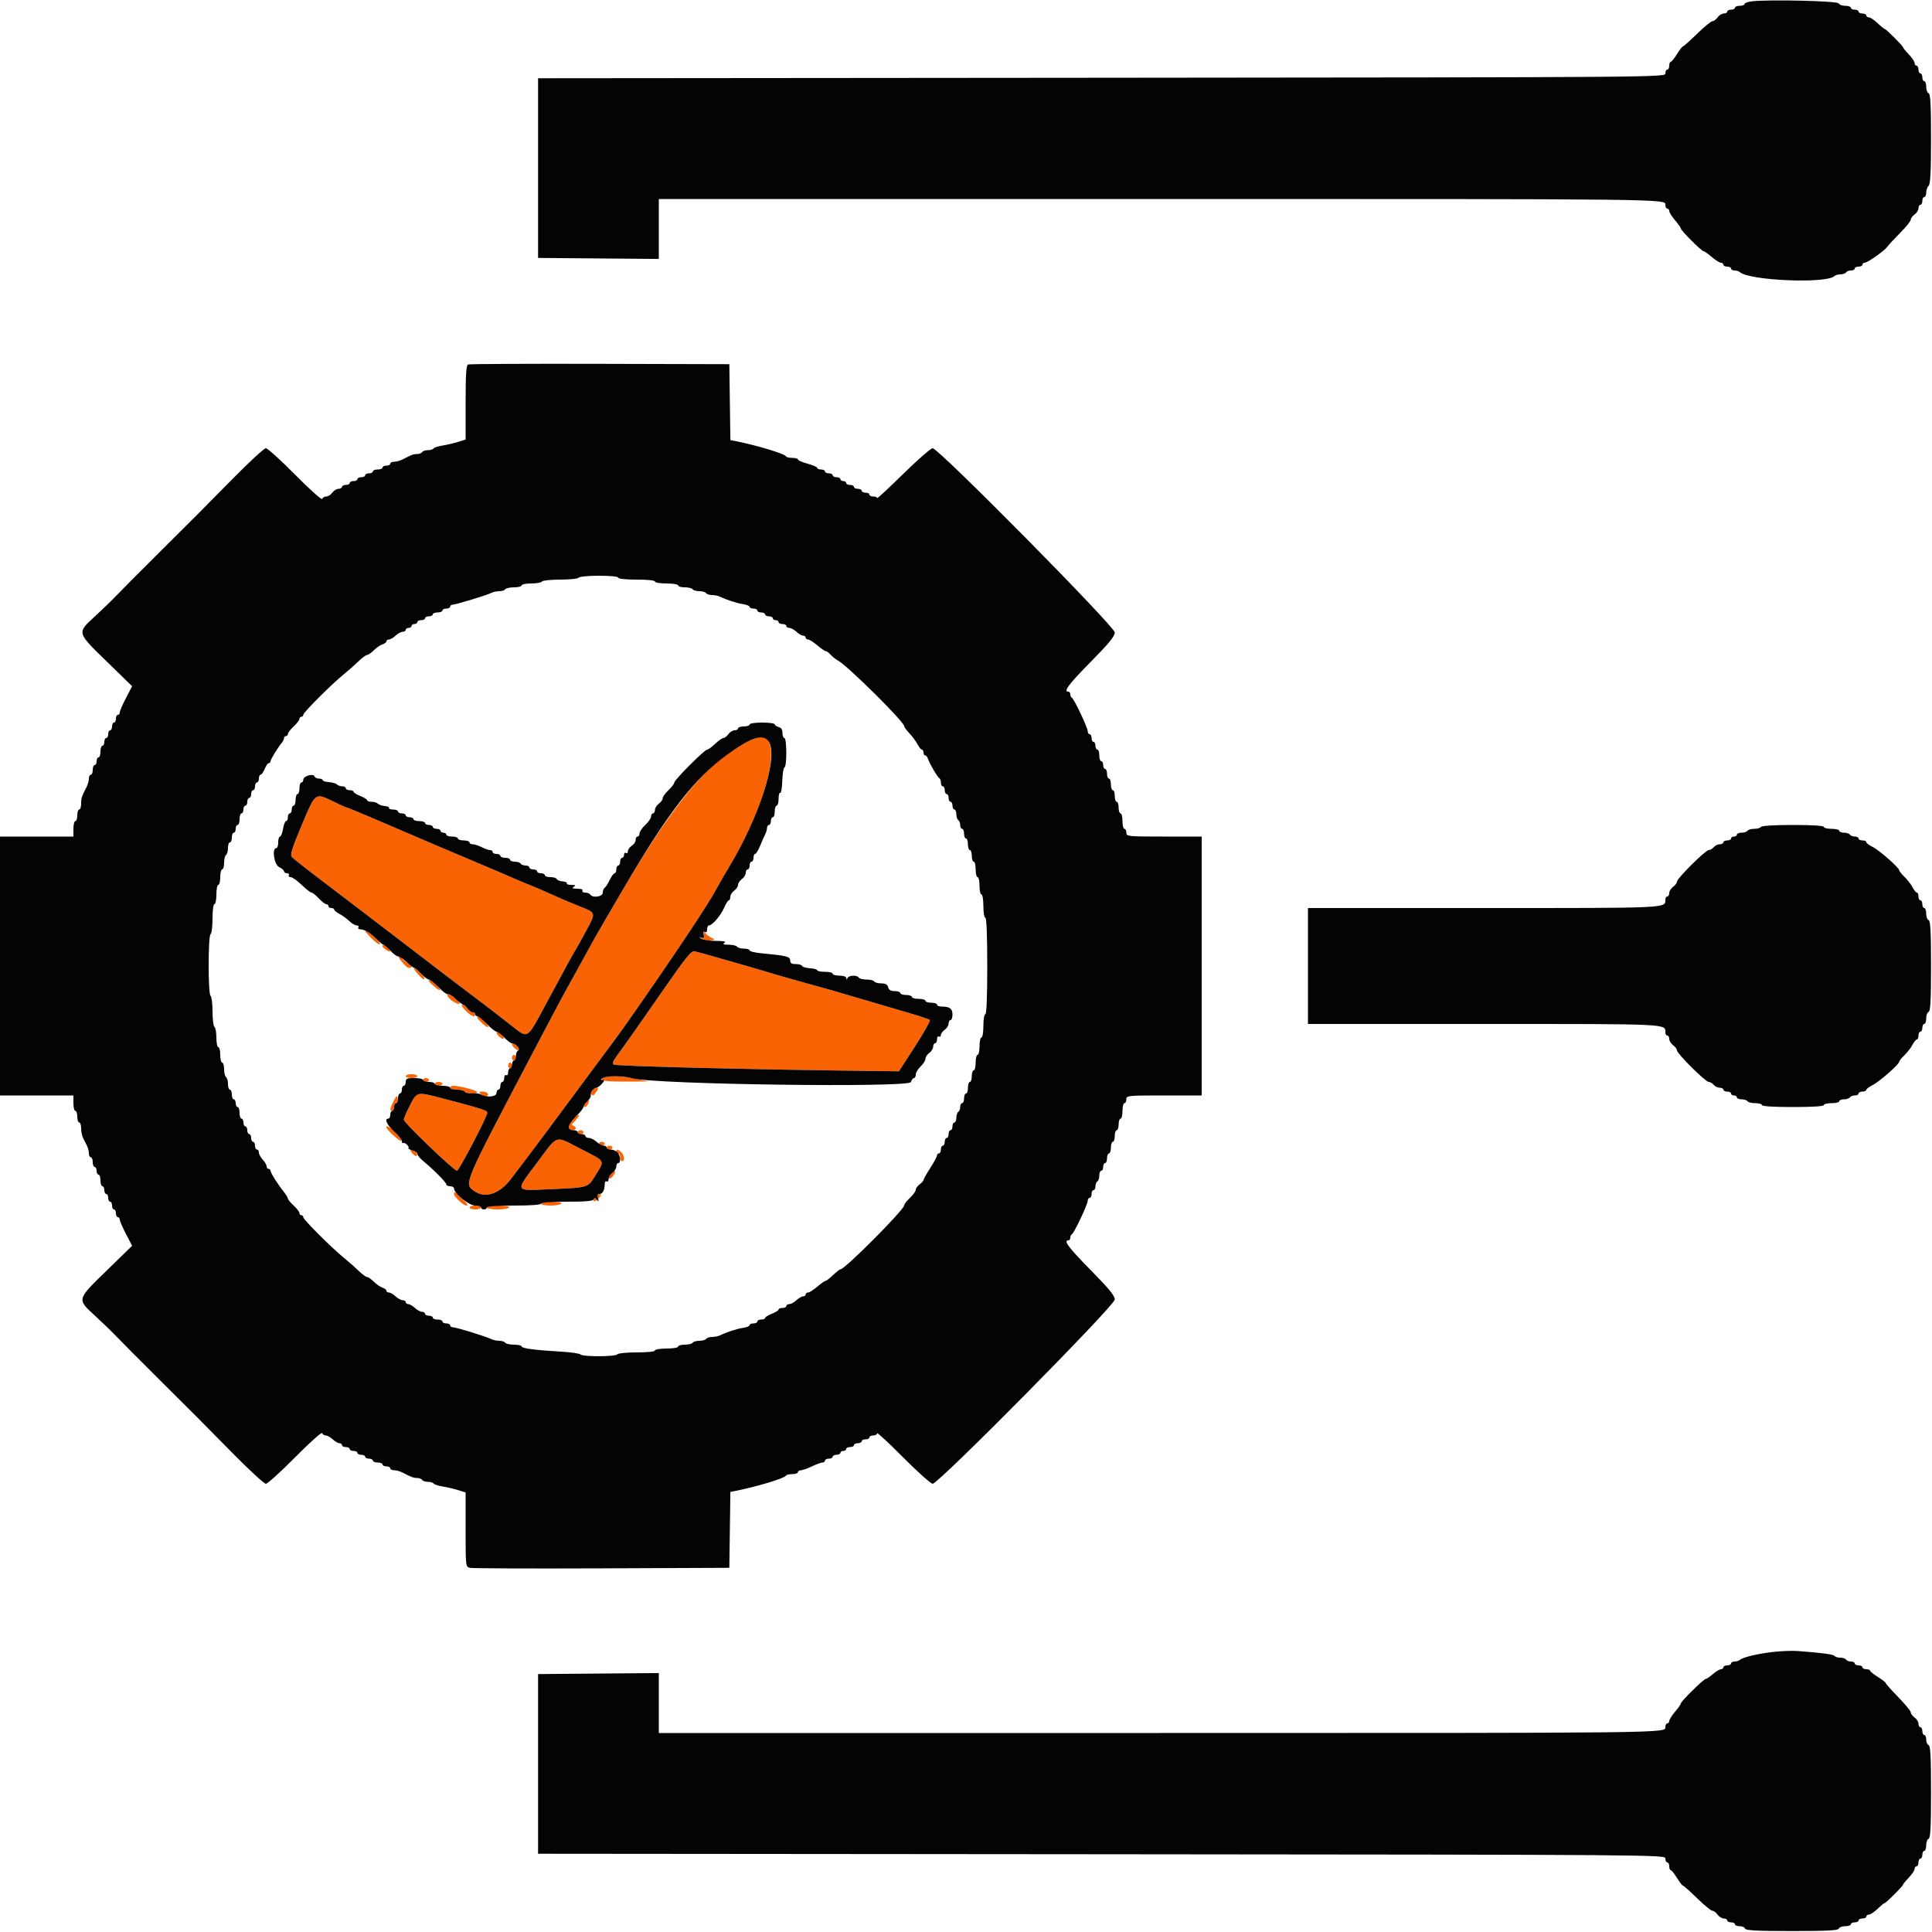<svg id="svg" version="1.1" xmlns="http://www.w3.org/2000/svg" xmlns:xlink="http://www.w3.org/1999/xlink" width="400" height="400" viewBox="0, 0, 400,400"><g id="svgg"><path id="path0" d="M156.800 152.714 C 148.798 155.161,140.444 164.588,129.076 184.000 C 127.981 185.870,126.189 188.930,125.094 190.800 C 124.000 192.670,122.522 195.280,121.811 196.600 C 121.101 197.920,120.042 199.855,119.459 200.900 C 116.457 206.284,115.796 207.516,110.358 217.860 C 95.921 245.320,96.052 245.014,98.083 246.525 C 100.333 248.199,103.339 247.282,105.704 244.200 C 109.529 239.215,114.792 232.163,127.198 215.400 C 128.012 214.300,129.245 212.590,129.939 211.600 C 139.358 198.153,146.471 187.504,148.238 184.205 C 148.826 183.108,150.071 180.948,151.004 179.405 C 159.268 165.745,162.475 150.978,156.800 152.714 M62.469 170.830 C 60.512 175.478,60.040 176.966,60.391 177.389 C 60.640 177.690,62.859 179.463,65.322 181.330 C 67.785 183.197,71.060 185.692,72.600 186.876 C 74.140 188.059,77.740 190.808,80.600 192.985 C 83.460 195.161,86.970 197.850,88.400 198.960 C 89.830 200.070,93.250 202.678,96.000 204.754 C 101.454 208.872,102.478 209.658,106.088 212.500 C 109.342 215.061,109.095 215.220,112.918 208.100 C 117.509 199.550,118.864 197.071,119.205 196.600 C 119.364 196.380,120.327 194.647,121.346 192.748 C 123.461 188.806,123.541 189.037,119.503 187.442 C 118.020 186.857,115.680 185.857,114.303 185.220 C 112.926 184.584,110.825 183.680,109.632 183.211 C 108.440 182.742,106.730 182.025,105.832 181.617 C 104.935 181.209,102.490 180.164,100.400 179.295 C 98.310 178.425,93.360 176.326,89.400 174.630 C 85.440 172.933,79.916 170.568,77.124 169.373 C 74.332 168.178,71.950 167.200,71.830 167.200 C 71.711 167.200,70.498 166.660,69.135 166.000 C 65.185 164.086,65.362 163.957,62.469 170.830 M76.686 194.039 C 77.614 194.986,78.488 195.646,78.629 195.505 C 78.934 195.199,77.352 193.619,75.978 192.859 C 75.313 192.491,75.540 192.869,76.686 194.039 M145.725 193.470 C 145.866 194.134,145.754 194.293,145.255 194.140 C 144.729 193.979,144.740 194.030,145.310 194.395 C 145.701 194.646,146.511 194.784,147.110 194.702 C 148.106 194.565,148.131 194.522,147.400 194.201 C 146.960 194.008,146.362 193.568,146.070 193.225 C 145.605 192.676,145.563 192.706,145.725 193.470 M79.200 195.904 C 79.200 196.071,79.560 196.432,80.000 196.707 C 80.930 197.288,81.054 196.997,80.229 196.171 C 79.598 195.541,79.200 195.437,79.200 195.904 M137.000 205.415 C 133.700 210.180,130.323 215.006,129.495 216.139 C 126.739 219.915,126.671 220.031,127.045 220.405 C 127.363 220.723,154.291 221.406,178.155 221.701 L 186.110 221.800 189.461 216.626 C 191.305 213.781,192.675 211.325,192.506 211.168 C 192.338 211.011,190.310 210.335,188.000 209.666 C 185.690 208.996,181.280 207.702,178.200 206.789 C 171.751 204.879,171.482 204.802,166.400 203.413 C 164.310 202.841,161.430 202.018,160.000 201.584 C 158.570 201.149,156.770 200.614,156.000 200.395 C 155.230 200.176,152.980 199.529,151.000 198.958 C 146.915 197.779,144.956 197.232,143.800 196.948 C 143.135 196.785,141.988 198.213,137.000 205.415 M82.851 198.698 C 83.847 199.965,84.337 200.400,84.771 200.400 C 85.536 200.400,85.225 199.749,84.200 199.200 C 83.650 198.906,83.200 198.515,83.200 198.332 C 83.200 198.150,82.998 198.000,82.751 198.000 C 82.457 198.000,82.492 198.241,82.851 198.698 M86.051 201.098 C 87.086 202.415,87.638 202.895,87.861 202.672 C 87.984 202.549,87.624 201.988,87.061 201.424 C 85.898 200.262,85.222 200.043,86.051 201.098 M88.800 203.053 C 88.800 203.410,90.931 205.202,91.125 205.008 C 91.302 204.831,89.364 202.800,89.018 202.800 C 88.898 202.800,88.800 202.914,88.800 203.053 M92.631 205.950 C 92.499 206.164,92.943 206.732,93.618 207.213 C 94.883 208.113,95.724 208.043,94.746 207.119 C 93.460 205.903,92.863 205.574,92.631 205.950 M95.600 208.218 C 95.600 208.338,96.042 208.878,96.582 209.418 C 97.600 210.437,98.400 210.693,98.400 210.000 C 98.400 209.780,98.170 209.600,97.888 209.600 C 97.607 209.600,97.117 209.240,96.800 208.800 C 96.259 208.049,95.600 207.730,95.600 208.218 M98.800 210.618 C 98.800 211.032,100.849 212.884,101.067 212.667 C 101.187 212.547,100.824 211.988,100.261 211.424 C 99.265 210.428,98.800 210.172,98.800 210.618 M102.800 213.829 C 102.800 214.253,104.036 215.297,104.267 215.067 C 104.392 214.941,104.217 214.560,103.876 214.219 C 103.241 213.584,102.800 213.424,102.800 213.829 M106.000 216.229 C 106.000 216.653,107.236 217.697,107.467 217.467 C 107.592 217.341,107.417 216.960,107.076 216.619 C 106.441 215.984,106.000 215.824,106.000 216.229 M106.000 219.000 C 106.000 219.330,106.180 219.600,106.400 219.600 C 106.620 219.600,106.800 219.330,106.800 219.000 C 106.800 218.670,106.620 218.400,106.400 218.400 C 106.180 218.400,106.000 218.670,106.000 219.000 M105.200 220.600 C 105.200 220.930,105.380 221.200,105.600 221.200 C 105.820 221.200,106.000 220.930,106.000 220.600 C 106.000 220.270,105.820 220.000,105.600 220.000 C 105.380 220.000,105.200 220.270,105.200 220.600 M84.000 222.800 C 84.000 223.020,84.540 223.200,85.200 223.200 C 85.860 223.200,86.400 223.020,86.400 222.800 C 86.400 222.580,85.860 222.400,85.200 222.400 C 84.540 222.400,84.000 222.580,84.000 222.800 M124.866 223.150 C 123.931 223.743,125.260 223.951,129.867 223.930 L 134.200 223.910 131.800 223.373 C 129.065 222.760,125.655 222.651,124.866 223.150 M87.600 223.600 C 87.600 223.820,87.870 224.000,88.200 224.000 C 88.530 224.000,88.800 223.820,88.800 223.600 C 88.800 223.380,88.530 223.200,88.200 223.200 C 87.870 223.200,87.600 223.380,87.600 223.600 M90.000 224.400 C 90.000 224.620,90.360 224.800,90.800 224.800 C 91.240 224.800,91.600 224.620,91.600 224.400 C 91.600 224.180,91.240 224.000,90.800 224.000 C 90.360 224.000,90.000 224.180,90.000 224.400 M93.200 225.200 C 93.200 225.420,93.819 225.600,94.576 225.600 C 95.333 225.600,96.064 225.780,96.200 226.000 C 96.488 226.467,98.800 226.548,98.800 226.091 C 98.800 225.771,95.104 224.800,93.888 224.800 C 93.510 224.800,93.200 224.980,93.200 225.200 M122.504 225.794 C 122.166 226.178,122.142 226.441,122.431 226.619 C 122.663 226.763,122.892 226.817,122.940 226.740 C 122.987 226.663,123.267 226.285,123.562 225.900 C 124.246 225.007,123.282 224.910,122.504 225.794 M99.676 226.647 C 100.032 227.003,100.523 227.171,100.768 227.020 C 101.419 226.617,100.888 226.000,99.891 226.000 C 99.096 226.000,99.079 226.051,99.676 226.647 M84.867 228.856 C 84.170 230.207,83.600 231.542,83.600 231.823 C 83.600 232.427,93.986 242.400,94.615 242.400 C 95.004 242.400,100.600 231.745,100.882 230.465 C 101.001 229.924,100.031 229.604,91.600 227.400 C 86.250 226.002,86.350 225.981,84.867 228.856 M81.488 227.961 C 80.701 229.520,80.633 230.000,81.200 230.000 C 81.420 230.000,81.600 229.655,81.600 229.233 C 81.600 228.812,81.801 228.400,82.046 228.318 C 82.291 228.236,82.420 227.816,82.333 227.385 C 82.202 226.733,82.059 226.830,81.488 227.961 M121.300 228.223 C 120.711 228.863,120.662 229.200,121.157 229.200 C 121.498 229.200,122.137 227.996,121.909 227.783 C 121.849 227.727,121.575 227.925,121.300 228.223 M118.465 231.845 C 117.484 232.891,117.547 234.000,118.587 234.000 C 119.324 234.000,119.402 233.349,118.700 233.064 C 118.376 232.932,118.341 232.745,118.600 232.530 C 118.820 232.349,119.247 231.885,119.549 231.500 C 120.381 230.439,119.530 230.710,118.465 231.845 M80.000 233.413 C 80.000 233.860,82.865 236.468,83.099 236.234 C 83.235 236.099,82.737 235.361,81.994 234.594 C 80.758 233.318,80.000 232.870,80.000 233.413 M119.600 234.400 C 119.600 234.620,119.870 234.800,120.200 234.800 C 120.530 234.800,120.800 234.620,120.800 234.400 C 120.800 234.180,120.530 234.000,120.200 234.000 C 119.870 234.000,119.600 234.180,119.600 234.400 M111.124 240.809 C 106.602 246.844,106.457 246.543,113.720 246.220 C 122.038 245.851,121.659 245.969,123.348 243.231 C 125.240 240.166,125.452 240.536,120.298 237.895 C 114.715 235.035,115.680 234.728,111.124 240.809 M124.000 236.800 C 124.000 237.020,124.270 237.200,124.600 237.200 C 124.930 237.200,125.200 237.020,125.200 236.800 C 125.200 236.580,124.930 236.400,124.600 236.400 C 124.270 236.400,124.000 236.580,124.000 236.800 M125.600 237.600 C 125.600 237.820,125.870 238.000,126.200 238.000 C 126.530 238.000,126.800 237.820,126.800 237.600 C 126.800 237.380,126.530 237.200,126.200 237.200 C 125.870 237.200,125.600 237.380,125.600 237.600 M85.428 238.831 C 85.913 239.367,86.236 239.493,86.339 239.184 C 86.426 238.922,86.251 238.551,85.949 238.360 C 84.951 237.728,84.664 237.987,85.428 238.831 M127.600 238.400 C 127.600 238.620,127.780 238.800,128.000 238.800 C 128.220 238.800,128.400 239.160,128.400 239.600 C 128.400 240.040,128.580 240.400,128.800 240.400 C 129.394 240.400,129.284 239.227,128.629 238.571 C 127.958 237.901,127.600 237.842,127.600 238.400 M126.500 242.998 C 125.931 243.645,125.861 244.000,126.304 244.000 C 126.471 244.000,126.832 243.640,127.107 243.200 C 127.678 242.287,127.251 242.145,126.500 242.998 M94.000 247.253 C 94.000 247.732,95.989 249.599,96.500 249.600 C 97.043 249.600,96.816 249.222,95.541 248.003 C 94.143 246.668,94.000 246.598,94.000 247.253 M123.260 247.842 C 122.531 248.666,123.000 249.057,123.781 248.276 C 124.121 247.936,124.400 247.554,124.400 247.429 C 124.400 247.009,123.806 247.224,123.260 247.842 M112.000 249.200 C 112.000 249.420,112.889 249.600,113.976 249.600 C 115.063 249.600,116.064 249.420,116.200 249.200 C 116.353 248.952,115.604 248.800,114.224 248.800 C 113.001 248.800,112.000 248.980,112.000 249.200 M97.200 250.000 C 97.200 250.220,97.740 250.400,98.400 250.400 C 99.060 250.400,99.600 250.220,99.600 250.000 C 99.600 249.780,99.060 249.600,98.400 249.600 C 97.740 249.600,97.200 249.780,97.200 250.000 M100.800 250.000 C 100.800 250.220,101.779 250.400,102.976 250.400 C 104.173 250.400,105.264 250.220,105.400 250.000 C 105.554 249.750,104.737 249.600,103.224 249.600 C 101.875 249.600,100.800 249.777,100.800 250.000 " stroke="none" fill="#fa6304" fill-rule="evenodd"></path><path id="path1" d="M362.700 0.272 C 361.875 0.369,361.200 0.617,361.200 0.824 C 361.200 1.031,360.750 1.200,360.200 1.200 C 359.650 1.200,359.200 1.380,359.200 1.600 C 359.200 1.820,358.840 2.000,358.400 2.000 C 357.960 2.000,357.600 2.180,357.600 2.400 C 357.600 2.620,357.280 2.800,356.888 2.800 C 356.497 2.800,355.917 3.160,355.600 3.600 C 355.283 4.040,354.798 4.400,354.522 4.400 C 354.246 4.400,352.821 5.570,351.355 7.000 C 349.889 8.430,348.577 9.600,348.440 9.600 C 348.302 9.600,347.744 10.320,347.200 11.200 C 346.656 12.080,346.074 12.800,345.906 12.800 C 345.738 12.800,345.600 13.160,345.600 13.600 C 345.600 14.040,345.420 14.400,345.200 14.400 C 344.980 14.400,344.800 14.760,344.800 15.199 C 344.800 15.996,344.467 15.999,228.100 16.099 L 111.400 16.200 111.400 34.800 L 111.400 53.400 123.900 53.506 L 136.400 53.611 136.400 47.406 L 136.400 41.200 239.967 41.200 C 346.662 41.200,344.800 41.178,344.800 42.443 C 344.800 42.859,344.980 43.200,345.200 43.200 C 345.420 43.200,345.600 43.425,345.601 43.700 C 345.601 43.975,346.141 44.830,346.800 45.600 C 347.459 46.370,347.999 47.139,347.999 47.309 C 348.000 47.711,352.289 52.000,352.691 52.001 C 352.861 52.001,353.630 52.541,354.400 53.200 C 355.170 53.859,356.025 54.399,356.300 54.399 C 356.575 54.400,356.800 54.580,356.800 54.800 C 356.800 55.020,357.160 55.200,357.600 55.200 C 358.040 55.200,358.400 55.380,358.400 55.600 C 358.400 55.820,358.724 56.000,359.120 56.000 C 359.516 56.000,360.011 56.153,360.220 56.341 C 362.178 58.099,378.118 58.772,379.780 57.167 C 379.989 56.965,380.563 56.800,381.056 56.800 C 381.549 56.800,382.064 56.620,382.200 56.400 C 382.336 56.180,382.797 56.000,383.224 56.000 C 383.651 56.000,384.000 55.820,384.000 55.600 C 384.000 55.380,384.360 55.200,384.800 55.200 C 385.240 55.200,385.600 55.020,385.600 54.800 C 385.600 54.580,385.793 54.400,386.028 54.400 C 386.656 54.400,390.109 51.972,390.755 51.076 C 391.061 50.653,392.276 49.342,393.455 48.162 C 394.635 46.982,395.600 45.783,395.600 45.497 C 395.600 45.211,395.960 44.717,396.400 44.400 C 396.840 44.083,397.200 43.503,397.200 43.112 C 397.200 42.720,397.380 42.400,397.600 42.400 C 397.820 42.400,398.000 42.040,398.000 41.600 C 398.000 41.160,398.180 40.800,398.400 40.800 C 398.620 40.800,398.800 40.386,398.800 39.880 C 398.800 39.374,399.025 38.735,399.300 38.460 C 399.671 38.089,399.800 35.577,399.800 28.713 C 399.800 21.672,399.681 19.427,399.300 19.300 C 399.025 19.208,398.800 18.608,398.800 17.967 C 398.800 17.325,398.620 16.800,398.400 16.800 C 398.180 16.800,398.000 16.440,398.000 16.000 C 398.000 15.560,397.820 15.200,397.600 15.200 C 397.380 15.200,397.200 14.840,397.200 14.400 C 397.200 13.960,397.020 13.600,396.800 13.600 C 396.580 13.600,396.400 13.357,396.400 13.059 C 396.400 12.762,395.860 11.954,395.200 11.263 C 394.540 10.572,394.000 9.911,394.000 9.793 C 394.000 9.514,390.486 6.000,390.207 6.000 C 390.089 6.000,389.428 5.460,388.737 4.800 C 388.046 4.140,387.238 3.600,386.941 3.600 C 386.643 3.600,386.400 3.420,386.400 3.200 C 386.400 2.980,386.040 2.800,385.600 2.800 C 385.160 2.800,384.800 2.620,384.800 2.400 C 384.800 2.180,384.440 2.000,384.000 2.000 C 383.560 2.000,383.200 1.820,383.200 1.600 C 383.200 1.380,382.675 1.200,382.033 1.200 C 381.392 1.200,380.792 0.975,380.700 0.700 C 380.532 0.197,366.225 -0.143,362.700 0.272 M96.900 75.463 C 96.524 75.616,96.400 77.576,96.400 83.336 L 96.400 91.005 94.844 91.491 C 93.988 91.758,92.544 92.095,91.635 92.241 C 90.726 92.386,89.886 92.661,89.768 92.853 C 89.649 93.044,89.124 93.200,88.600 93.200 C 88.076 93.200,87.536 93.380,87.400 93.600 C 87.264 93.820,86.801 94.000,86.371 94.000 C 85.616 94.000,85.226 94.144,83.305 95.138 C 82.813 95.392,82.048 95.600,81.605 95.600 C 81.162 95.600,80.800 95.780,80.800 96.000 C 80.800 96.220,80.440 96.400,80.000 96.400 C 79.560 96.400,79.200 96.580,79.200 96.800 C 79.200 97.020,78.750 97.200,78.200 97.200 C 77.650 97.200,77.200 97.380,77.200 97.600 C 77.200 97.820,76.840 98.000,76.400 98.000 C 75.960 98.000,75.600 98.180,75.600 98.400 C 75.600 98.620,75.240 98.800,74.800 98.800 C 74.360 98.800,74.000 98.980,74.000 99.200 C 74.000 99.420,73.640 99.600,73.200 99.600 C 72.760 99.600,72.400 99.780,72.400 100.000 C 72.400 100.220,72.040 100.400,71.600 100.400 C 71.160 100.400,70.800 100.580,70.800 100.800 C 70.800 101.020,70.480 101.200,70.088 101.200 C 69.697 101.200,69.117 101.560,68.800 102.000 C 68.483 102.440,67.918 102.800,67.545 102.800 C 67.172 102.800,66.793 103.021,66.703 103.291 C 66.613 103.561,64.097 101.311,61.112 98.291 C 58.126 95.271,55.396 92.800,55.045 92.800 C 54.694 92.800,51.613 95.635,48.199 99.100 C 41.129 106.275,41.071 106.333,32.296 115.058 C 28.723 118.610,25.055 122.300,24.145 123.258 C 23.235 124.216,21.218 126.170,19.663 127.600 C 15.904 131.057,15.857 130.876,22.076 136.934 L 27.353 142.074 26.071 144.537 C 25.366 145.892,24.791 147.225,24.794 147.500 C 24.797 147.775,24.620 148.000,24.400 148.000 C 24.180 148.000,24.000 148.360,24.000 148.800 C 24.000 149.240,23.820 149.600,23.600 149.600 C 23.380 149.600,23.200 149.960,23.200 150.400 C 23.200 150.840,23.020 151.200,22.800 151.200 C 22.580 151.200,22.400 151.560,22.400 152.000 C 22.400 152.440,22.220 152.800,22.000 152.800 C 21.780 152.800,21.600 153.160,21.600 153.600 C 21.600 154.040,21.420 154.400,21.200 154.400 C 20.980 154.400,20.800 154.940,20.800 155.600 C 20.800 156.260,20.620 156.800,20.400 156.800 C 20.180 156.800,20.000 157.160,20.000 157.600 C 20.000 158.040,19.820 158.400,19.600 158.400 C 19.380 158.400,19.200 158.850,19.200 159.400 C 19.200 159.950,19.020 160.400,18.800 160.400 C 18.580 160.400,18.400 160.762,18.400 161.205 C 18.400 161.648,18.192 162.413,17.938 162.905 C 16.915 164.884,16.800 165.236,16.800 166.395 C 16.800 167.058,16.620 167.600,16.400 167.600 C 16.180 167.600,16.000 168.140,16.000 168.800 C 16.000 169.460,15.820 170.000,15.600 170.000 C 15.380 170.000,15.200 170.720,15.200 171.600 L 15.200 173.200 7.600 173.200 L 0.000 173.200 0.000 200.000 L 0.000 226.800 7.600 226.800 L 15.200 226.800 15.200 228.400 C 15.200 229.280,15.380 230.000,15.600 230.000 C 15.820 230.000,16.000 230.540,16.000 231.200 C 16.000 231.860,16.180 232.400,16.400 232.400 C 16.620 232.400,16.800 232.942,16.800 233.605 C 16.800 234.268,16.980 235.168,17.200 235.605 C 17.420 236.042,17.780 236.758,18.000 237.195 C 18.220 237.632,18.400 238.352,18.400 238.795 C 18.400 239.238,18.580 239.600,18.800 239.600 C 19.020 239.600,19.200 240.050,19.200 240.600 C 19.200 241.150,19.380 241.600,19.600 241.600 C 19.820 241.600,20.000 241.960,20.000 242.400 C 20.000 242.840,20.180 243.200,20.400 243.200 C 20.620 243.200,20.800 243.740,20.800 244.400 C 20.800 245.060,20.980 245.600,21.200 245.600 C 21.420 245.600,21.600 245.960,21.600 246.400 C 21.600 246.840,21.780 247.200,22.000 247.200 C 22.220 247.200,22.400 247.560,22.400 248.000 C 22.400 248.440,22.580 248.800,22.800 248.800 C 23.020 248.800,23.200 249.160,23.200 249.600 C 23.200 250.040,23.380 250.400,23.600 250.400 C 23.820 250.400,24.000 250.760,24.000 251.200 C 24.000 251.640,24.180 252.000,24.400 252.000 C 24.620 252.000,24.797 252.225,24.794 252.500 C 24.791 252.775,25.366 254.108,26.071 255.463 L 27.353 257.926 22.076 263.066 C 15.857 269.124,15.904 268.943,19.663 272.400 C 21.218 273.830,23.235 275.784,24.145 276.742 C 25.055 277.700,28.747 281.414,32.348 284.994 C 41.191 293.787,41.240 293.836,48.251 300.952 C 51.636 304.388,54.694 307.200,55.045 307.200 C 55.396 307.200,58.126 304.729,61.112 301.709 C 64.097 298.689,66.613 296.439,66.703 296.709 C 66.793 296.979,67.129 297.200,67.450 297.200 C 67.771 297.200,68.420 297.560,68.892 298.000 C 69.364 298.440,69.987 298.800,70.275 298.800 C 70.564 298.800,70.800 298.980,70.800 299.200 C 70.800 299.420,71.160 299.600,71.600 299.600 C 72.040 299.600,72.400 299.780,72.400 300.000 C 72.400 300.220,72.760 300.400,73.200 300.400 C 73.640 300.400,74.000 300.580,74.000 300.800 C 74.000 301.020,74.360 301.200,74.800 301.200 C 75.240 301.200,75.600 301.380,75.600 301.600 C 75.600 301.820,75.960 302.000,76.400 302.000 C 76.840 302.000,77.200 302.180,77.200 302.400 C 77.200 302.620,77.650 302.800,78.200 302.800 C 78.750 302.800,79.200 302.980,79.200 303.200 C 79.200 303.420,79.560 303.600,80.000 303.600 C 80.440 303.600,80.800 303.780,80.800 304.000 C 80.800 304.220,81.162 304.400,81.605 304.400 C 82.048 304.400,82.813 304.608,83.305 304.862 C 85.226 305.856,85.616 306.000,86.371 306.000 C 86.801 306.000,87.264 306.180,87.400 306.400 C 87.536 306.620,88.076 306.800,88.600 306.800 C 89.124 306.800,89.649 306.956,89.768 307.147 C 89.886 307.339,90.726 307.614,91.635 307.759 C 92.544 307.905,93.988 308.242,94.844 308.509 L 96.400 308.995 96.400 316.690 C 96.400 324.339,96.405 324.386,97.300 324.603 C 97.795 324.723,110.080 324.771,124.600 324.710 L 151.000 324.600 151.108 316.744 L 151.217 308.888 152.308 308.672 C 156.677 307.808,162.512 306.042,162.733 305.516 C 162.807 305.342,163.392 305.200,164.033 305.200 C 164.675 305.200,165.200 305.020,165.200 304.800 C 165.200 304.580,165.479 304.400,165.819 304.400 C 166.160 304.400,167.184 304.040,168.094 303.600 C 169.005 303.160,169.986 302.800,170.275 302.800 C 170.564 302.800,170.800 302.620,170.800 302.400 C 170.800 302.180,171.160 302.000,171.600 302.000 C 172.040 302.000,172.400 301.820,172.400 301.600 C 172.400 301.380,172.760 301.200,173.200 301.200 C 173.640 301.200,174.000 301.020,174.000 300.800 C 174.000 300.580,174.270 300.400,174.600 300.400 C 174.930 300.400,175.200 300.220,175.200 300.000 C 175.200 299.780,175.560 299.600,176.000 299.600 C 176.440 299.600,176.800 299.420,176.800 299.200 C 176.800 298.980,177.160 298.800,177.600 298.800 C 178.040 298.800,178.400 298.620,178.400 298.400 C 178.400 298.180,178.760 298.000,179.200 298.000 C 179.640 298.000,180.000 297.820,180.000 297.600 C 180.000 297.380,180.360 297.200,180.800 297.200 C 181.240 297.200,181.600 296.999,181.600 296.752 C 181.600 296.506,184.032 298.756,187.004 301.752 C 189.976 304.749,192.721 307.198,193.104 307.196 C 194.322 307.190,230.800 270.286,230.800 269.059 C 230.800 268.263,229.621 266.822,225.800 262.945 C 221.234 258.312,220.102 256.800,221.200 256.800 C 221.420 256.800,221.600 256.545,221.600 256.233 C 221.600 255.922,221.744 255.607,221.921 255.533 C 222.362 255.350,225.200 249.353,225.200 248.605 C 225.200 248.272,225.380 248.000,225.600 248.000 C 225.820 248.000,226.000 247.640,226.000 247.200 C 226.000 246.760,226.180 246.400,226.400 246.400 C 226.620 246.400,226.800 246.051,226.800 245.624 C 226.800 245.197,226.980 244.736,227.200 244.600 C 227.420 244.464,227.600 243.913,227.600 243.376 C 227.600 242.839,227.780 242.400,228.000 242.400 C 228.220 242.400,228.400 242.040,228.400 241.600 C 228.400 241.160,228.580 240.800,228.800 240.800 C 229.020 240.800,229.200 240.350,229.200 239.800 C 229.200 239.250,229.380 238.800,229.600 238.800 C 229.820 238.800,230.000 238.260,230.000 237.600 C 230.000 236.940,230.180 236.400,230.400 236.400 C 230.620 236.400,230.800 235.860,230.800 235.200 C 230.800 234.540,230.980 234.000,231.200 234.000 C 231.420 234.000,231.600 233.460,231.600 232.800 C 231.600 232.140,231.780 231.600,232.000 231.600 C 232.220 231.600,232.400 230.880,232.400 230.000 C 232.400 229.120,232.580 228.400,232.800 228.400 C 233.020 228.400,233.200 228.040,233.200 227.600 C 233.200 226.827,233.467 226.800,241.000 226.800 L 248.800 226.800 248.800 200.000 L 248.800 173.200 241.000 173.200 C 233.467 173.200,233.200 173.173,233.200 172.400 C 233.200 171.960,233.020 171.600,232.800 171.600 C 232.580 171.600,232.400 170.880,232.400 170.000 C 232.400 169.120,232.220 168.400,232.000 168.400 C 231.780 168.400,231.600 167.860,231.600 167.200 C 231.600 166.540,231.420 166.000,231.200 166.000 C 230.980 166.000,230.800 165.460,230.800 164.800 C 230.800 164.140,230.620 163.600,230.400 163.600 C 230.180 163.600,230.000 163.060,230.000 162.400 C 230.000 161.740,229.820 161.200,229.600 161.200 C 229.380 161.200,229.200 160.750,229.200 160.200 C 229.200 159.650,229.020 159.200,228.800 159.200 C 228.580 159.200,228.400 158.840,228.400 158.400 C 228.400 157.960,228.220 157.600,228.000 157.600 C 227.780 157.600,227.600 157.060,227.600 156.400 C 227.600 155.740,227.420 155.200,227.200 155.200 C 226.980 155.200,226.800 154.840,226.800 154.400 C 226.800 153.960,226.620 153.600,226.400 153.600 C 226.180 153.600,226.000 153.240,226.000 152.800 C 226.000 152.360,225.820 152.000,225.600 152.000 C 225.380 152.000,225.200 151.728,225.200 151.395 C 225.200 150.647,222.362 144.650,221.921 144.467 C 221.744 144.393,221.600 144.078,221.600 143.767 C 221.600 143.455,221.420 143.200,221.200 143.200 C 220.102 143.200,221.234 141.688,225.800 137.055 C 229.621 133.178,230.800 131.737,230.800 130.941 C 230.800 129.715,194.323 92.810,193.105 92.804 C 192.723 92.802,189.978 95.192,187.005 98.115 C 184.032 101.039,181.600 103.289,181.600 103.115 C 181.600 102.942,181.240 102.800,180.800 102.800 C 180.360 102.800,180.000 102.620,180.000 102.400 C 180.000 102.180,179.640 102.000,179.200 102.000 C 178.760 102.000,178.400 101.820,178.400 101.600 C 178.400 101.380,178.040 101.200,177.600 101.200 C 177.160 101.200,176.800 101.020,176.800 100.800 C 176.800 100.580,176.440 100.400,176.000 100.400 C 175.560 100.400,175.200 100.220,175.200 100.000 C 175.200 99.780,174.930 99.600,174.600 99.600 C 174.270 99.600,174.000 99.420,174.000 99.200 C 174.000 98.980,173.640 98.800,173.200 98.800 C 172.760 98.800,172.400 98.620,172.400 98.400 C 172.400 98.180,172.040 98.000,171.600 98.000 C 171.160 98.000,170.800 97.820,170.800 97.600 C 170.800 97.380,170.440 97.200,170.000 97.200 C 169.560 97.200,169.200 97.053,169.200 96.872 C 169.200 96.692,168.300 96.300,167.200 96.000 C 166.100 95.700,165.200 95.308,165.200 95.128 C 165.200 94.947,164.675 94.800,164.033 94.800 C 163.392 94.800,162.807 94.658,162.733 94.484 C 162.512 93.958,156.677 92.192,152.308 91.328 L 151.217 91.112 151.108 83.256 L 151.000 75.400 124.200 75.330 C 109.460 75.292,97.175 75.352,96.900 75.463 M128.000 119.600 C 128.000 119.839,129.533 120.000,131.800 120.000 C 134.067 120.000,135.600 120.161,135.600 120.400 C 135.600 120.622,136.667 120.800,138.000 120.800 C 139.333 120.800,140.400 120.978,140.400 121.200 C 140.400 121.420,141.019 121.600,141.776 121.600 C 142.533 121.600,143.264 121.780,143.400 122.000 C 143.536 122.220,144.166 122.400,144.800 122.400 C 145.434 122.400,146.064 122.580,146.200 122.800 C 146.336 123.020,146.889 123.200,147.429 123.200 C 147.969 123.200,148.723 123.356,149.105 123.546 C 150.397 124.190,152.593 124.899,153.900 125.094 C 154.615 125.200,155.200 125.448,155.200 125.644 C 155.200 125.840,155.560 126.000,156.000 126.000 C 156.440 126.000,156.800 126.180,156.800 126.400 C 156.800 126.620,157.160 126.800,157.600 126.800 C 158.040 126.800,158.400 126.980,158.400 127.200 C 158.400 127.420,158.760 127.600,159.200 127.600 C 159.640 127.600,160.000 127.780,160.000 128.000 C 160.000 128.220,160.270 128.400,160.600 128.400 C 160.930 128.400,161.200 128.580,161.200 128.800 C 161.200 129.020,161.560 129.200,162.000 129.200 C 162.440 129.200,162.800 129.380,162.800 129.600 C 162.800 129.820,163.078 130.000,163.417 130.000 C 163.756 130.000,164.420 130.360,164.892 130.800 C 165.364 131.240,165.987 131.600,166.275 131.600 C 166.564 131.600,166.800 131.780,166.800 132.000 C 166.800 132.220,167.025 132.400,167.300 132.401 C 167.575 132.401,168.430 132.941,169.200 133.600 C 169.970 134.259,170.759 134.799,170.953 134.799 C 171.147 134.800,171.597 135.132,171.953 135.537 C 172.309 135.943,172.974 136.472,173.430 136.714 C 175.430 137.773,187.200 149.432,187.200 150.355 C 187.200 150.534,187.695 151.206,188.300 151.848 C 188.905 152.489,189.655 153.506,189.968 154.107 C 190.280 154.708,190.685 155.200,190.868 155.200 C 191.050 155.200,191.200 155.470,191.200 155.800 C 191.200 156.130,191.359 156.400,191.553 156.400 C 191.748 156.400,192.006 156.715,192.128 157.100 C 192.437 158.081,194.138 160.972,194.500 161.133 C 194.665 161.207,194.800 161.612,194.800 162.033 C 194.800 162.455,194.980 162.800,195.200 162.800 C 195.420 162.800,195.600 163.160,195.600 163.600 C 195.600 164.040,195.780 164.400,196.000 164.400 C 196.220 164.400,196.400 164.760,196.400 165.200 C 196.400 165.640,196.580 166.000,196.800 166.000 C 197.020 166.000,197.200 166.360,197.200 166.800 C 197.200 167.240,197.380 167.600,197.600 167.600 C 197.820 167.600,198.000 168.039,198.000 168.576 C 198.000 169.113,198.180 169.664,198.400 169.800 C 198.620 169.936,198.800 170.397,198.800 170.824 C 198.800 171.251,198.980 171.600,199.200 171.600 C 199.420 171.600,199.600 172.050,199.600 172.600 C 199.600 173.150,199.780 173.600,200.000 173.600 C 200.220 173.600,200.400 174.140,200.400 174.800 C 200.400 175.460,200.580 176.000,200.800 176.000 C 201.020 176.000,201.200 176.540,201.200 177.200 C 201.200 177.860,201.380 178.400,201.600 178.400 C 201.820 178.400,202.000 179.120,202.000 180.000 C 202.000 180.880,202.180 181.600,202.400 181.600 C 202.620 181.600,202.800 182.410,202.800 183.400 C 202.800 184.390,202.980 185.200,203.200 185.200 C 203.422 185.200,203.600 186.267,203.600 187.600 C 203.600 188.933,203.778 190.000,204.000 190.000 C 204.256 190.000,204.400 193.600,204.400 200.000 C 204.400 206.400,204.256 210.000,204.000 210.000 C 203.778 210.000,203.600 211.067,203.600 212.400 C 203.600 213.733,203.422 214.800,203.200 214.800 C 202.980 214.800,202.800 215.610,202.800 216.600 C 202.800 217.590,202.620 218.400,202.400 218.400 C 202.180 218.400,202.000 219.120,202.000 220.000 C 202.000 220.880,201.820 221.600,201.600 221.600 C 201.380 221.600,201.200 222.140,201.200 222.800 C 201.200 223.460,201.020 224.000,200.800 224.000 C 200.580 224.000,200.400 224.540,200.400 225.200 C 200.400 225.860,200.220 226.400,200.000 226.400 C 199.780 226.400,199.600 226.850,199.600 227.400 C 199.600 227.950,199.420 228.400,199.200 228.400 C 198.980 228.400,198.800 228.749,198.800 229.176 C 198.800 229.603,198.620 230.064,198.400 230.200 C 198.180 230.336,198.000 230.887,198.000 231.424 C 198.000 231.961,197.820 232.400,197.600 232.400 C 197.380 232.400,197.200 232.760,197.200 233.200 C 197.200 233.640,197.020 234.000,196.800 234.000 C 196.580 234.000,196.400 234.360,196.400 234.800 C 196.400 235.240,196.220 235.600,196.000 235.600 C 195.780 235.600,195.600 235.960,195.600 236.400 C 195.600 236.840,195.420 237.200,195.200 237.200 C 194.980 237.200,194.800 237.560,194.800 238.000 C 194.800 238.440,194.620 238.800,194.400 238.800 C 194.180 238.800,194.000 238.989,194.000 239.219 C 194.000 239.450,193.370 240.623,192.600 241.827 C 191.830 243.031,191.200 244.152,191.200 244.319 C 191.200 244.487,190.840 244.883,190.400 245.200 C 189.960 245.517,189.600 246.025,189.600 246.328 C 189.600 246.631,189.060 247.383,188.400 248.000 C 187.740 248.617,187.200 249.312,187.200 249.546 C 187.200 250.466,174.923 262.800,174.008 262.800 C 173.849 262.800,173.154 263.340,172.463 264.000 C 171.772 264.660,171.071 265.200,170.904 265.201 C 170.737 265.201,169.970 265.741,169.200 266.400 C 168.430 267.059,167.575 267.599,167.300 267.599 C 167.025 267.600,166.800 267.780,166.800 268.000 C 166.800 268.220,166.564 268.400,166.275 268.400 C 165.987 268.400,165.364 268.760,164.892 269.200 C 164.420 269.640,163.756 270.000,163.417 270.000 C 163.078 270.000,162.800 270.180,162.800 270.400 C 162.800 270.620,162.440 270.800,162.000 270.800 C 161.560 270.800,161.200 270.946,161.200 271.125 C 161.200 271.304,160.570 271.698,159.800 272.000 C 159.030 272.302,158.400 272.696,158.400 272.875 C 158.400 273.054,158.040 273.200,157.600 273.200 C 157.160 273.200,156.800 273.380,156.800 273.600 C 156.800 273.820,156.440 274.000,156.000 274.000 C 155.560 274.000,155.200 274.160,155.200 274.356 C 155.200 274.552,154.615 274.800,153.900 274.906 C 152.593 275.101,150.397 275.810,149.105 276.454 C 148.723 276.644,147.969 276.800,147.429 276.800 C 146.889 276.800,146.336 276.980,146.200 277.200 C 146.064 277.420,145.434 277.600,144.800 277.600 C 144.166 277.600,143.536 277.780,143.400 278.000 C 143.264 278.220,142.533 278.400,141.776 278.400 C 141.019 278.400,140.400 278.580,140.400 278.800 C 140.400 279.022,139.333 279.200,138.000 279.200 C 136.667 279.200,135.600 279.378,135.600 279.600 C 135.600 279.838,134.075 280.000,131.824 280.000 C 129.737 280.000,127.937 280.179,127.800 280.400 C 127.488 280.905,120.692 280.929,120.180 280.427 C 119.971 280.222,118.180 279.960,116.200 279.845 C 110.741 279.527,108.000 279.165,108.000 278.763 C 108.000 278.563,107.291 278.400,106.424 278.400 C 105.557 278.400,104.736 278.220,104.600 278.000 C 104.464 277.780,103.911 277.600,103.371 277.600 C 102.831 277.600,102.077 277.437,101.695 277.239 C 100.704 276.723,94.456 274.800,93.772 274.800 C 93.458 274.800,93.200 274.620,93.200 274.400 C 93.200 274.180,92.840 274.000,92.400 274.000 C 91.960 274.000,91.600 273.820,91.600 273.600 C 91.600 273.380,91.150 273.200,90.600 273.200 C 90.050 273.200,89.600 273.020,89.600 272.800 C 89.600 272.580,89.240 272.400,88.800 272.400 C 88.360 272.400,88.000 272.220,88.000 272.000 C 88.000 271.780,87.722 271.600,87.383 271.600 C 87.044 271.600,86.380 271.240,85.908 270.800 C 85.436 270.360,84.813 270.000,84.525 270.000 C 84.236 270.000,84.000 269.820,84.000 269.600 C 84.000 269.380,83.722 269.200,83.383 269.200 C 83.044 269.200,82.380 268.840,81.908 268.400 C 81.436 267.960,80.813 267.600,80.525 267.600 C 80.236 267.600,80.000 267.432,80.000 267.227 C 80.000 267.022,79.634 266.738,79.187 266.596 C 78.740 266.454,77.938 265.902,77.405 265.369 C 76.872 264.836,76.242 264.400,76.005 264.400 C 75.768 264.400,74.974 263.815,74.242 263.100 C 73.510 262.385,72.162 261.195,71.247 260.456 C 68.718 258.413,62.800 252.506,62.800 252.025 C 62.800 251.791,62.620 251.600,62.400 251.600 C 62.180 251.600,62.000 251.402,62.000 251.160 C 62.000 250.919,61.460 250.217,60.800 249.600 C 60.140 248.983,59.598 248.326,59.595 248.140 C 59.592 247.953,59.231 247.350,58.792 246.800 C 57.521 245.205,56.000 242.798,56.000 242.382 C 56.000 242.172,55.820 242.000,55.600 242.000 C 55.380 242.000,55.200 241.764,55.200 241.475 C 55.200 241.187,54.840 240.564,54.400 240.092 C 53.960 239.620,53.600 238.956,53.600 238.617 C 53.600 238.278,53.420 238.000,53.200 238.000 C 52.980 238.000,52.800 237.640,52.800 237.200 C 52.800 236.760,52.620 236.400,52.400 236.400 C 52.180 236.400,52.000 236.040,52.000 235.600 C 52.000 235.160,51.820 234.800,51.600 234.800 C 51.380 234.800,51.200 234.440,51.200 234.000 C 51.200 233.560,51.020 233.200,50.800 233.200 C 50.580 233.200,50.400 232.840,50.400 232.400 C 50.400 231.960,50.220 231.600,50.000 231.600 C 49.780 231.600,49.600 231.060,49.600 230.400 C 49.600 229.740,49.420 229.200,49.200 229.200 C 48.980 229.200,48.800 228.840,48.800 228.400 C 48.800 227.960,48.620 227.600,48.400 227.600 C 48.180 227.600,48.000 227.150,48.000 226.600 C 48.000 226.050,47.820 225.600,47.600 225.600 C 47.380 225.600,47.200 225.071,47.200 224.424 C 47.200 223.777,47.020 223.136,46.800 223.000 C 46.580 222.864,46.400 222.133,46.400 221.376 C 46.400 220.619,46.220 220.000,46.000 220.000 C 45.780 220.000,45.600 219.280,45.600 218.400 C 45.600 217.520,45.420 216.800,45.200 216.800 C 44.980 216.800,44.800 215.911,44.800 214.824 C 44.800 213.737,44.620 212.736,44.400 212.600 C 44.180 212.464,44.000 211.024,44.000 209.400 C 44.000 207.776,43.820 206.336,43.600 206.200 C 43.065 205.869,43.065 193.731,43.600 193.400 C 43.820 193.264,44.000 191.813,44.000 190.176 C 44.000 188.459,44.169 187.200,44.400 187.200 C 44.620 187.200,44.800 186.300,44.800 185.200 C 44.800 184.100,44.980 183.200,45.200 183.200 C 45.420 183.200,45.600 182.480,45.600 181.600 C 45.600 180.720,45.780 180.000,46.000 180.000 C 46.220 180.000,46.400 179.381,46.400 178.624 C 46.400 177.867,46.580 177.136,46.800 177.000 C 47.020 176.864,47.200 176.223,47.200 175.576 C 47.200 174.929,47.380 174.400,47.600 174.400 C 47.820 174.400,48.000 173.950,48.000 173.400 C 48.000 172.850,48.180 172.400,48.400 172.400 C 48.620 172.400,48.800 172.040,48.800 171.600 C 48.800 171.160,48.980 170.800,49.200 170.800 C 49.420 170.800,49.600 170.260,49.600 169.600 C 49.600 168.940,49.780 168.400,50.000 168.400 C 50.220 168.400,50.400 168.040,50.400 167.600 C 50.400 167.160,50.580 166.800,50.800 166.800 C 51.020 166.800,51.200 166.440,51.200 166.000 C 51.200 165.560,51.380 165.200,51.600 165.200 C 51.820 165.200,52.000 164.840,52.000 164.400 C 52.000 163.960,52.180 163.600,52.400 163.600 C 52.620 163.600,52.800 163.240,52.800 162.800 C 52.800 162.360,52.980 162.000,53.200 162.000 C 53.420 162.000,53.600 161.640,53.600 161.200 C 53.600 160.760,53.758 160.400,53.951 160.400 C 54.145 160.400,54.527 159.860,54.800 159.200 C 55.073 158.540,55.455 158.000,55.649 158.000 C 55.842 158.000,56.000 157.828,56.000 157.618 C 56.000 157.250,57.555 154.716,58.394 153.717 C 58.617 153.451,58.800 153.046,58.800 152.817 C 58.800 152.588,58.980 152.400,59.200 152.400 C 59.420 152.400,59.600 152.202,59.600 151.960 C 59.600 151.719,60.140 151.017,60.800 150.400 C 61.460 149.783,62.000 149.081,62.000 148.840 C 62.000 148.598,62.180 148.400,62.400 148.400 C 62.620 148.400,62.800 148.209,62.800 147.975 C 62.800 147.494,68.718 141.587,71.247 139.544 C 72.162 138.805,73.510 137.615,74.242 136.900 C 74.974 136.185,75.768 135.600,76.005 135.600 C 76.242 135.600,76.872 135.164,77.405 134.631 C 77.938 134.098,78.740 133.546,79.187 133.404 C 79.634 133.262,80.000 132.978,80.000 132.773 C 80.000 132.568,80.236 132.400,80.525 132.400 C 80.813 132.400,81.436 132.040,81.908 131.600 C 82.380 131.160,83.044 130.800,83.383 130.800 C 83.722 130.800,84.000 130.620,84.000 130.400 C 84.000 130.180,84.270 130.000,84.600 130.000 C 84.930 130.000,85.200 129.820,85.200 129.600 C 85.200 129.380,85.470 129.200,85.800 129.200 C 86.130 129.200,86.400 129.020,86.400 128.800 C 86.400 128.580,86.760 128.400,87.200 128.400 C 87.640 128.400,88.000 128.220,88.000 128.000 C 88.000 127.780,88.360 127.600,88.800 127.600 C 89.240 127.600,89.600 127.420,89.600 127.200 C 89.600 126.980,90.050 126.800,90.600 126.800 C 91.150 126.800,91.600 126.620,91.600 126.400 C 91.600 126.180,91.960 126.000,92.400 126.000 C 92.840 126.000,93.200 125.820,93.200 125.600 C 93.200 125.380,93.414 125.200,93.676 125.200 C 94.314 125.200,100.817 123.225,101.695 122.764 C 102.077 122.564,102.831 122.400,103.371 122.400 C 103.911 122.400,104.464 122.220,104.600 122.000 C 104.736 121.780,105.557 121.600,106.424 121.600 C 107.291 121.600,108.000 121.420,108.000 121.200 C 108.000 120.980,108.889 120.800,109.976 120.800 C 111.063 120.800,112.064 120.620,112.200 120.400 C 112.336 120.180,114.046 120.000,116.000 120.000 C 117.954 120.000,119.664 119.820,119.800 119.600 C 119.938 119.377,121.804 119.200,124.024 119.200 C 126.408 119.200,128.000 119.360,128.000 119.600 M155.200 150.000 C 155.200 150.220,154.660 150.400,154.000 150.400 C 153.340 150.400,152.800 150.580,152.800 150.800 C 152.800 151.020,152.480 151.200,152.088 151.200 C 151.697 151.200,151.117 151.560,150.800 152.000 C 150.483 152.440,150.020 152.800,149.771 152.800 C 149.522 152.800,148.754 153.340,148.063 154.000 C 147.372 154.660,146.630 155.200,146.412 155.200 C 145.863 155.200,139.600 161.480,139.600 162.031 C 139.600 162.277,139.060 162.983,138.400 163.600 C 137.740 164.217,137.200 164.969,137.200 165.272 C 137.200 165.575,136.840 166.083,136.400 166.400 C 135.960 166.717,135.600 167.297,135.600 167.688 C 135.600 168.080,135.420 168.400,135.200 168.400 C 134.980 168.400,134.800 168.688,134.800 169.040 C 134.800 169.391,134.260 170.183,133.600 170.800 C 132.940 171.417,132.400 172.209,132.400 172.560 C 132.400 172.912,132.220 173.200,132.000 173.200 C 131.780 173.200,131.600 173.517,131.600 173.904 C 131.600 174.291,131.240 174.832,130.800 175.107 C 130.360 175.382,130.000 175.886,130.000 176.227 C 130.000 176.568,129.820 176.736,129.600 176.600 C 129.380 176.464,129.200 176.633,129.200 176.976 C 129.200 177.319,129.020 177.600,128.800 177.600 C 128.580 177.600,128.400 177.960,128.400 178.400 C 128.400 178.840,128.220 179.200,128.000 179.200 C 127.780 179.200,127.600 179.560,127.600 180.000 C 127.600 180.440,127.441 180.800,127.246 180.800 C 127.051 180.800,126.596 181.422,126.235 182.183 C 125.874 182.944,125.403 183.674,125.189 183.807 C 124.975 183.939,124.800 184.397,124.800 184.824 C 124.800 185.671,122.680 185.977,122.200 185.200 C 122.064 184.980,121.593 184.800,121.153 184.800 C 120.713 184.800,120.464 184.620,120.600 184.400 C 120.746 184.164,120.303 183.997,119.524 183.994 C 118.522 183.989,118.346 183.893,118.800 183.600 C 119.266 183.299,119.149 183.211,118.276 183.206 C 117.658 183.203,117.240 183.058,117.348 182.885 C 117.455 182.712,117.060 182.530,116.471 182.481 C 115.882 182.433,115.340 182.215,115.267 181.997 C 115.193 181.778,114.608 181.600,113.967 181.600 C 113.325 181.600,112.800 181.420,112.800 181.200 C 112.800 180.980,112.440 180.800,112.000 180.800 C 111.560 180.800,111.200 180.620,111.200 180.400 C 111.200 180.180,110.840 180.000,110.400 180.000 C 109.960 180.000,109.600 179.820,109.600 179.600 C 109.600 179.380,109.251 179.200,108.824 179.200 C 108.397 179.200,107.936 179.020,107.800 178.800 C 107.664 178.580,107.113 178.400,106.576 178.400 C 106.039 178.400,105.600 178.220,105.600 178.000 C 105.600 177.780,105.150 177.600,104.600 177.600 C 104.050 177.600,103.600 177.420,103.600 177.200 C 103.600 176.980,103.240 176.800,102.800 176.800 C 102.360 176.800,102.000 176.620,102.000 176.400 C 102.000 176.180,101.751 176.000,101.446 176.000 C 101.141 176.000,100.376 175.731,99.746 175.402 C 99.116 175.074,98.285 174.804,97.900 174.802 C 97.515 174.801,97.200 174.620,97.200 174.400 C 97.200 174.180,96.660 174.000,96.000 174.000 C 95.340 174.000,94.800 173.820,94.800 173.600 C 94.800 173.380,94.260 173.200,93.600 173.200 C 92.940 173.200,92.400 173.020,92.400 172.800 C 92.400 172.580,92.130 172.400,91.800 172.400 C 91.470 172.400,91.200 172.220,91.200 172.000 C 91.200 171.780,90.840 171.600,90.400 171.600 C 89.960 171.600,89.600 171.420,89.600 171.200 C 89.600 170.980,89.240 170.800,88.800 170.800 C 88.360 170.800,88.000 170.620,88.000 170.400 C 88.000 170.180,87.460 170.000,86.800 170.000 C 86.140 170.000,85.600 169.820,85.600 169.600 C 85.600 169.380,85.240 169.200,84.800 169.200 C 84.360 169.200,84.000 169.020,84.000 168.800 C 84.000 168.580,83.640 168.400,83.200 168.400 C 82.760 168.400,82.400 168.220,82.400 168.000 C 82.400 167.780,81.939 167.600,81.376 167.600 C 80.813 167.600,80.440 167.458,80.548 167.285 C 80.655 167.112,80.268 166.930,79.689 166.883 C 79.109 166.835,78.456 166.616,78.238 166.398 C 78.019 166.179,77.426 166.000,76.920 166.000 C 76.414 166.000,76.000 165.854,76.000 165.675 C 76.000 165.496,75.370 165.102,74.600 164.800 C 73.830 164.498,73.200 164.104,73.200 163.925 C 73.200 163.746,72.840 163.600,72.400 163.600 C 71.960 163.600,71.600 163.420,71.600 163.200 C 71.600 162.980,71.276 162.800,70.880 162.800 C 70.484 162.800,69.986 162.626,69.773 162.413 C 69.561 162.201,68.805 161.983,68.093 161.928 C 67.382 161.874,66.800 161.688,66.800 161.515 C 66.800 161.342,66.455 161.200,66.033 161.200 C 65.612 161.200,65.197 160.992,65.112 160.737 C 64.890 160.070,62.800 160.676,62.800 161.408 C 62.800 161.733,62.620 162.000,62.400 162.000 C 62.180 162.000,62.000 162.540,62.000 163.200 C 62.000 163.860,61.820 164.400,61.600 164.400 C 61.380 164.400,61.200 164.940,61.200 165.600 C 61.200 166.260,61.020 166.800,60.800 166.800 C 60.580 166.800,60.400 167.160,60.400 167.600 C 60.400 168.040,60.220 168.400,60.000 168.400 C 59.780 168.400,59.600 168.760,59.600 169.200 C 59.600 169.640,59.436 170.000,59.235 170.000 C 59.034 170.000,58.749 170.720,58.600 171.600 C 58.451 172.480,58.166 173.200,57.965 173.200 C 57.764 173.200,57.600 173.740,57.600 174.400 C 57.600 175.060,57.420 175.600,57.200 175.600 C 56.239 175.600,56.767 179.057,57.800 179.527 C 58.350 179.778,58.800 180.167,58.800 180.391 C 58.800 180.616,59.081 180.800,59.424 180.800 C 59.767 180.800,59.936 180.980,59.800 181.200 C 59.664 181.420,59.833 181.600,60.176 181.600 C 60.519 181.600,61.541 182.320,62.448 183.200 C 63.355 184.080,64.273 184.800,64.488 184.800 C 64.703 184.800,65.383 185.340,66.000 186.000 C 66.617 186.660,67.319 187.200,67.560 187.200 C 67.802 187.200,68.000 187.380,68.000 187.600 C 68.000 187.820,68.270 188.000,68.600 188.000 C 68.930 188.000,69.200 188.150,69.200 188.332 C 69.200 188.515,69.695 188.920,70.300 189.232 C 70.905 189.545,71.813 190.205,72.318 190.700 C 72.823 191.195,73.509 191.600,73.842 191.600 C 74.175 191.600,74.336 191.780,74.200 192.000 C 74.064 192.220,74.236 192.400,74.582 192.400 C 75.459 192.400,76.788 193.205,78.050 194.500 C 78.639 195.105,79.247 195.600,79.400 195.600 C 79.553 195.600,80.183 196.140,80.800 196.800 C 81.417 197.460,82.117 198.000,82.356 198.000 C 82.762 198.000,83.782 198.728,85.016 199.900 C 85.306 200.175,85.663 200.400,85.811 200.400 C 85.958 200.400,86.583 200.940,87.200 201.600 C 87.817 202.260,88.533 202.800,88.792 202.800 C 89.051 202.800,89.966 203.532,90.826 204.427 C 91.686 205.322,92.549 205.955,92.744 205.835 C 92.938 205.714,93.659 206.152,94.345 206.808 C 95.031 207.464,95.735 208.000,95.908 208.000 C 96.081 208.000,96.483 208.360,96.800 208.800 C 97.117 209.240,97.607 209.600,97.888 209.600 C 98.170 209.600,98.400 209.780,98.400 210.000 C 98.400 210.220,98.594 210.400,98.831 210.400 C 99.069 210.400,99.954 211.120,100.800 212.000 C 101.646 212.880,102.549 213.600,102.808 213.600 C 103.067 213.600,103.783 214.140,104.400 214.800 C 105.017 215.460,105.732 216.000,105.989 216.000 C 106.750 216.000,107.886 217.305,107.296 217.501 C 107.023 217.592,106.800 218.102,106.800 218.633 C 106.800 219.165,106.620 219.600,106.400 219.600 C 106.180 219.600,106.000 219.960,106.000 220.400 C 106.000 220.840,105.820 221.200,105.600 221.200 C 105.380 221.200,105.200 221.571,105.200 222.024 C 105.200 222.477,105.020 222.736,104.800 222.600 C 104.580 222.464,104.400 222.723,104.400 223.176 C 104.400 223.629,104.220 224.000,104.000 224.000 C 103.780 224.000,103.600 224.360,103.600 224.800 C 103.600 225.240,103.420 225.600,103.200 225.600 C 102.980 225.600,102.800 225.915,102.800 226.300 C 102.800 227.082,100.686 227.286,99.606 226.609 C 99.279 226.404,98.442 226.285,97.746 226.345 C 97.050 226.405,96.362 226.262,96.217 226.027 C 96.072 225.792,95.333 225.600,94.576 225.600 C 93.819 225.600,93.200 225.420,93.200 225.200 C 93.200 224.980,92.480 224.800,91.600 224.800 C 90.720 224.800,90.000 224.620,90.000 224.400 C 90.000 224.180,89.460 224.000,88.800 224.000 C 88.140 224.000,87.600 223.820,87.600 223.600 C 87.600 223.380,86.790 223.200,85.800 223.200 C 84.267 223.200,84.000 223.319,84.000 224.000 C 84.000 224.440,83.820 224.800,83.600 224.800 C 83.380 224.800,83.200 225.160,83.200 225.600 C 83.200 226.040,83.020 226.400,82.800 226.400 C 82.580 226.400,82.400 226.850,82.400 227.400 C 82.400 227.950,82.220 228.400,82.000 228.400 C 81.780 228.400,81.600 228.760,81.600 229.200 C 81.600 229.640,81.420 230.000,81.200 230.000 C 80.980 230.000,80.800 230.360,80.800 230.800 C 80.800 231.240,80.620 231.600,80.400 231.600 C 79.510 231.600,80.093 232.886,81.600 234.248 C 82.480 235.043,83.200 235.953,83.200 236.270 C 83.200 236.588,83.335 236.765,83.500 236.666 C 83.854 236.451,84.841 237.425,84.557 237.709 C 84.450 237.816,84.821 238.019,85.381 238.160 C 85.942 238.300,86.405 238.637,86.412 238.908 C 86.419 239.178,86.972 239.850,87.641 240.400 C 89.771 242.150,92.400 244.807,92.400 245.211 C 92.400 245.425,92.760 245.600,93.200 245.600 C 93.640 245.600,94.000 245.808,94.000 246.062 C 94.000 247.079,97.113 249.600,98.369 249.600 C 99.046 249.600,99.600 249.780,99.600 250.000 C 99.600 250.220,99.870 250.400,100.200 250.400 C 100.530 250.400,100.800 250.220,100.800 250.000 C 100.800 249.752,102.933 249.600,106.400 249.600 C 109.867 249.600,112.000 249.448,112.000 249.200 C 112.000 248.953,114.056 248.800,117.367 248.800 C 121.285 248.800,122.788 248.665,122.936 248.300 C 123.089 247.923,123.251 247.947,123.596 248.400 C 123.968 248.889,124.006 248.834,123.799 248.100 C 123.620 247.462,123.716 247.200,124.130 247.200 C 124.770 247.200,125.200 246.374,125.200 245.144 C 125.200 244.709,125.380 244.464,125.600 244.600 C 125.820 244.736,126.000 244.516,126.000 244.112 C 126.000 243.707,126.360 243.117,126.800 242.800 C 127.240 242.483,127.600 241.903,127.600 241.512 C 127.600 241.120,127.780 240.800,128.000 240.800 C 128.602 240.800,128.481 239.223,127.829 238.571 C 127.514 238.257,126.884 238.000,126.429 238.000 C 125.973 238.000,125.600 237.820,125.600 237.600 C 125.600 237.380,125.322 237.200,124.983 237.200 C 124.644 237.200,123.980 236.840,123.508 236.400 C 123.036 235.960,122.323 235.600,121.925 235.600 C 121.526 235.600,121.200 235.420,121.200 235.200 C 121.200 234.980,120.840 234.800,120.400 234.800 C 119.960 234.800,119.600 234.620,119.600 234.400 C 119.600 234.180,119.234 234.000,118.787 234.000 C 117.299 234.000,117.450 232.882,119.160 231.238 C 120.062 230.372,120.800 229.445,120.800 229.178 C 120.800 228.912,121.178 228.366,121.640 227.966 C 122.101 227.565,122.402 227.006,122.307 226.722 C 122.125 226.175,122.895 225.200,123.509 225.200 C 123.711 225.200,124.202 224.840,124.600 224.400 C 125.154 223.788,125.192 223.599,124.762 223.594 C 124.305 223.589,124.312 223.515,124.800 223.200 C 125.602 222.682,129.015 222.714,131.000 223.258 C 135.613 224.524,188.209 225.231,188.590 224.033 C 188.735 223.575,189.022 223.200,189.227 223.200 C 189.432 223.200,189.600 222.871,189.600 222.470 C 189.600 222.068,190.050 221.317,190.600 220.800 C 191.150 220.283,191.600 219.572,191.600 219.219 C 191.600 218.865,191.960 218.317,192.400 218.000 C 192.840 217.683,193.200 217.103,193.200 216.712 C 193.200 216.320,193.380 216.000,193.600 216.000 C 193.820 216.000,194.000 215.629,194.000 215.176 C 194.000 214.723,194.180 214.464,194.400 214.600 C 194.620 214.736,194.800 214.606,194.800 214.312 C 194.800 214.017,195.160 213.517,195.600 213.200 C 196.040 212.883,196.400 212.303,196.400 211.912 C 196.400 211.520,196.580 211.200,196.800 211.200 C 197.020 211.200,197.200 210.679,197.200 210.043 C 197.200 208.822,196.627 208.400,194.967 208.400 C 194.435 208.400,194.000 208.220,194.000 208.000 C 194.000 207.780,193.460 207.600,192.800 207.600 C 192.140 207.600,191.600 207.420,191.600 207.200 C 191.600 206.980,190.970 206.800,190.200 206.800 C 189.430 206.800,188.800 206.620,188.800 206.400 C 188.800 206.180,188.260 206.000,187.600 206.000 C 186.940 206.000,186.400 205.820,186.400 205.600 C 186.400 205.380,185.881 205.200,185.247 205.200 C 184.430 205.200,184.032 204.967,183.884 204.400 C 183.733 203.822,183.338 203.600,182.461 203.600 C 181.793 203.600,181.136 203.420,181.000 203.200 C 180.864 202.980,180.144 202.800,179.400 202.800 C 178.656 202.800,177.936 202.620,177.800 202.400 C 177.448 201.830,175.705 201.904,175.465 202.500 C 175.304 202.900,175.257 202.900,175.232 202.500 C 175.213 202.201,174.636 202.000,173.800 202.000 C 173.030 202.000,172.400 201.820,172.400 201.600 C 172.400 201.380,171.680 201.200,170.800 201.200 C 169.920 201.200,169.200 201.057,169.200 200.882 C 169.200 200.707,168.525 200.519,167.700 200.464 C 166.875 200.410,166.140 200.193,166.067 199.982 C 165.993 199.772,165.408 199.600,164.767 199.600 C 163.887 199.600,163.600 199.413,163.600 198.840 C 163.600 198.041,162.870 197.863,157.500 197.349 C 156.235 197.228,155.200 196.965,155.200 196.764 C 155.200 196.564,154.671 196.400,154.024 196.400 C 153.377 196.400,152.736 196.220,152.600 196.000 C 152.464 195.780,151.688 195.597,150.876 195.594 C 149.776 195.589,149.553 195.489,150.000 195.200 C 150.425 194.926,149.899 194.809,148.200 194.800 C 146.880 194.793,145.530 194.594,145.200 194.356 C 144.682 193.984,144.690 193.953,145.255 194.132 C 145.757 194.292,145.859 194.146,145.692 193.508 C 145.544 192.941,145.622 192.766,145.937 192.961 C 146.230 193.142,146.400 192.946,146.400 192.424 C 146.400 191.971,146.572 191.600,146.782 191.600 C 147.467 191.600,149.216 189.567,149.910 187.966 C 150.283 187.105,150.726 186.400,150.894 186.400 C 151.062 186.400,151.200 186.080,151.200 185.688 C 151.200 185.297,151.560 184.717,152.000 184.400 C 152.440 184.083,152.800 183.543,152.800 183.200 C 152.800 182.857,153.160 182.317,153.600 182.000 C 154.040 181.683,154.400 181.103,154.400 180.712 C 154.400 180.320,154.580 180.000,154.800 180.000 C 155.020 180.000,155.200 179.640,155.200 179.200 C 155.200 178.760,155.380 178.400,155.600 178.400 C 155.820 178.400,156.000 178.040,156.000 177.600 C 156.000 177.160,156.153 176.800,156.339 176.800 C 156.526 176.800,156.994 176.035,157.380 175.100 C 157.766 174.165,158.244 173.087,158.441 172.705 C 158.638 172.323,158.800 171.738,158.800 171.405 C 158.800 171.072,158.980 170.800,159.200 170.800 C 159.420 170.800,159.600 170.440,159.600 170.000 C 159.600 169.560,159.780 169.200,160.000 169.200 C 160.220 169.200,160.400 168.660,160.400 168.000 C 160.400 167.340,160.580 166.800,160.800 166.800 C 161.020 166.800,161.200 166.159,161.200 165.376 C 161.200 164.593,161.352 164.047,161.537 164.161 C 161.723 164.276,161.913 163.162,161.960 161.685 C 162.006 160.208,162.214 158.940,162.422 158.867 C 162.934 158.686,162.912 152.800,162.400 152.800 C 162.180 152.800,162.000 152.333,162.000 151.763 C 162.000 151.062,161.741 150.657,161.200 150.516 C 160.760 150.401,160.400 150.148,160.400 149.953 C 160.400 149.759,159.230 149.600,157.800 149.600 C 156.333 149.600,155.200 149.774,155.200 150.000 M159.266 153.724 C 161.071 157.097,157.177 169.200,151.004 179.405 C 150.071 180.948,148.826 183.108,148.238 184.205 C 146.471 187.504,139.358 198.153,129.939 211.600 C 129.245 212.590,128.012 214.300,127.198 215.400 C 114.792 232.163,109.529 239.215,105.704 244.200 C 103.339 247.282,100.333 248.199,98.083 246.525 C 96.052 245.014,95.921 245.320,110.358 217.860 C 115.796 207.516,116.457 206.284,119.459 200.900 C 120.042 199.855,121.101 197.920,121.811 196.600 C 122.522 195.280,124.000 192.670,125.094 190.800 C 126.189 188.930,127.981 185.870,129.076 184.000 C 138.259 168.320,143.703 161.262,150.400 156.354 C 155.645 152.510,158.210 151.749,159.266 153.724 M69.135 166.000 C 70.498 166.660,71.711 167.200,71.830 167.200 C 71.950 167.200,74.332 168.178,77.124 169.373 C 79.916 170.568,85.440 172.933,89.400 174.630 C 93.360 176.326,98.310 178.425,100.400 179.295 C 102.490 180.164,104.935 181.209,105.832 181.617 C 106.730 182.025,108.440 182.742,109.632 183.211 C 110.825 183.680,112.926 184.584,114.303 185.220 C 115.680 185.857,118.020 186.857,119.503 187.442 C 123.541 189.037,123.461 188.806,121.346 192.748 C 120.327 194.647,119.364 196.380,119.205 196.600 C 118.864 197.071,117.509 199.550,112.918 208.100 C 109.095 215.220,109.342 215.061,106.088 212.500 C 102.478 209.658,101.454 208.872,96.000 204.754 C 93.250 202.678,89.830 200.070,88.400 198.960 C 86.970 197.850,83.460 195.161,80.600 192.985 C 77.740 190.808,74.140 188.059,72.600 186.876 C 71.060 185.692,67.785 183.197,65.322 181.330 C 62.859 179.463,60.640 177.690,60.391 177.389 C 60.040 176.966,60.512 175.478,62.469 170.830 C 65.362 163.957,65.185 164.086,69.135 166.000 M364.600 171.200 C 364.464 171.420,363.834 171.600,363.200 171.600 C 362.566 171.600,361.936 171.780,361.800 172.000 C 361.664 172.220,361.113 172.400,360.576 172.400 C 360.039 172.400,359.600 172.580,359.600 172.800 C 359.600 173.020,359.330 173.200,359.000 173.200 C 358.670 173.200,358.400 173.380,358.400 173.600 C 358.400 173.820,358.040 174.000,357.600 174.000 C 357.160 174.000,356.800 174.180,356.800 174.400 C 356.800 174.620,356.462 174.800,356.049 174.800 C 355.636 174.800,355.074 175.070,354.800 175.400 C 354.526 175.730,354.063 176.000,353.770 176.000 C 353.101 176.000,347.200 181.866,347.200 182.531 C 347.200 182.802,346.840 183.283,346.400 183.600 C 345.960 183.917,345.600 184.497,345.600 184.888 C 345.600 185.280,345.420 185.600,345.200 185.600 C 344.980 185.600,344.800 185.883,344.800 186.229 C 344.800 188.051,345.877 188.000,307.229 188.000 L 270.800 188.000 270.800 200.000 L 270.800 212.000 307.229 212.000 C 345.877 212.000,344.800 211.949,344.800 213.771 C 344.800 214.117,344.980 214.400,345.200 214.400 C 345.420 214.400,345.600 214.720,345.600 215.112 C 345.600 215.503,345.960 216.083,346.400 216.400 C 346.840 216.717,347.200 217.198,347.200 217.469 C 347.200 218.134,353.101 224.000,353.770 224.000 C 354.063 224.000,354.526 224.270,354.800 224.600 C 355.074 224.930,355.636 225.200,356.049 225.200 C 356.462 225.200,356.800 225.380,356.800 225.600 C 356.800 225.820,357.160 226.000,357.600 226.000 C 358.040 226.000,358.400 226.180,358.400 226.400 C 358.400 226.620,358.670 226.800,359.000 226.800 C 359.330 226.800,359.600 226.980,359.600 227.200 C 359.600 227.420,360.039 227.600,360.576 227.600 C 361.113 227.600,361.664 227.780,361.800 228.000 C 361.936 228.220,362.667 228.400,363.424 228.400 C 364.181 228.400,364.800 228.580,364.800 228.800 C 364.800 229.050,367.200 229.200,371.200 229.200 C 375.200 229.200,377.600 229.050,377.600 228.800 C 377.600 228.580,378.320 228.400,379.200 228.400 C 380.080 228.400,380.800 228.220,380.800 228.000 C 380.800 227.780,381.239 227.600,381.776 227.600 C 382.313 227.600,382.864 227.420,383.000 227.200 C 383.136 226.980,383.597 226.800,384.024 226.800 C 384.451 226.800,384.800 226.620,384.800 226.400 C 384.800 226.180,385.160 226.000,385.600 226.000 C 386.040 226.000,386.400 225.841,386.400 225.646 C 386.400 225.451,386.985 225.005,387.700 224.656 C 389.070 223.986,393.200 220.364,393.200 219.833 C 393.200 219.661,393.695 219.044,394.300 218.460 C 394.905 217.877,395.655 216.905,395.968 216.300 C 396.280 215.695,396.685 215.200,396.868 215.200 C 397.050 215.200,397.200 214.840,397.200 214.400 C 397.200 213.960,397.380 213.600,397.600 213.600 C 397.820 213.600,398.000 213.240,398.000 212.800 C 398.000 212.360,398.180 212.000,398.400 212.000 C 398.620 212.000,398.800 211.475,398.800 210.833 C 398.800 210.192,399.025 209.592,399.300 209.500 C 399.681 209.373,399.800 207.111,399.800 200.000 C 399.800 192.889,399.681 190.627,399.300 190.500 C 399.025 190.408,398.800 189.808,398.800 189.167 C 398.800 188.525,398.620 188.000,398.400 188.000 C 398.180 188.000,398.000 187.640,398.000 187.200 C 398.000 186.760,397.820 186.400,397.600 186.400 C 397.380 186.400,397.200 186.040,397.200 185.600 C 397.200 185.160,397.050 184.800,396.868 184.800 C 396.685 184.800,396.280 184.305,395.968 183.700 C 395.655 183.095,394.905 182.123,394.300 181.540 C 393.695 180.956,393.200 180.339,393.200 180.167 C 393.200 179.636,389.070 176.014,387.700 175.344 C 386.985 174.995,386.400 174.549,386.400 174.354 C 386.400 174.159,386.040 174.000,385.600 174.000 C 385.160 174.000,384.800 173.820,384.800 173.600 C 384.800 173.380,384.451 173.200,384.024 173.200 C 383.597 173.200,383.136 173.020,383.000 172.800 C 382.864 172.580,382.313 172.400,381.776 172.400 C 381.239 172.400,380.800 172.220,380.800 172.000 C 380.800 171.780,380.080 171.600,379.200 171.600 C 378.320 171.600,377.600 171.420,377.600 171.200 C 377.600 170.950,375.208 170.800,371.224 170.800 C 367.404 170.800,364.748 170.960,364.600 171.200 M146.000 197.531 C 146.770 197.744,149.020 198.386,151.000 198.958 C 152.980 199.529,155.230 200.176,156.000 200.395 C 156.770 200.614,158.570 201.149,160.000 201.584 C 161.430 202.018,164.310 202.841,166.400 203.413 C 171.482 204.802,171.751 204.879,178.200 206.789 C 181.280 207.702,185.690 208.996,188.000 209.666 C 190.310 210.335,192.338 211.011,192.506 211.168 C 192.675 211.325,191.305 213.781,189.461 216.626 L 186.110 221.800 178.155 221.701 C 154.291 221.406,127.363 220.723,127.045 220.405 C 126.671 220.031,126.739 219.915,129.495 216.139 C 130.323 215.006,133.700 210.180,137.000 205.415 C 141.988 198.213,143.135 196.785,143.800 196.948 C 144.240 197.056,145.230 197.319,146.000 197.531 M91.600 227.400 C 100.031 229.604,101.001 229.924,100.882 230.465 C 100.600 231.745,95.004 242.400,94.615 242.400 C 93.986 242.400,83.600 232.427,83.600 231.823 C 83.600 231.542,84.170 230.207,84.867 228.856 C 86.350 225.981,86.250 226.002,91.600 227.400 M120.298 237.895 C 125.452 240.536,125.240 240.166,123.348 243.231 C 121.659 245.969,122.038 245.851,113.720 246.220 C 106.457 246.543,106.602 246.844,111.124 240.809 C 115.680 234.728,114.715 235.035,120.298 237.895 M367.243 342.002 C 364.044 342.355,360.828 343.113,360.220 343.659 C 360.011 343.847,359.516 344.000,359.120 344.000 C 358.724 344.000,358.400 344.180,358.400 344.400 C 358.400 344.620,358.040 344.800,357.600 344.800 C 357.160 344.800,356.800 344.980,356.800 345.200 C 356.800 345.420,356.575 345.600,356.300 345.600 C 356.025 345.601,355.277 346.051,354.638 346.600 C 353.999 347.150,353.334 347.600,353.160 347.600 C 352.742 347.600,348.000 352.265,347.999 352.678 C 347.999 352.855,347.459 353.630,346.800 354.400 C 346.141 355.170,345.601 356.025,345.601 356.300 C 345.600 356.575,345.420 356.800,345.200 356.800 C 344.980 356.800,344.800 357.141,344.800 357.557 C 344.800 358.822,346.662 358.800,239.967 358.800 L 136.400 358.800 136.400 352.594 L 136.400 346.389 123.900 346.494 L 111.400 346.600 111.400 365.200 L 111.400 383.800 228.100 383.901 C 344.467 384.001,344.800 384.004,344.800 384.801 C 344.800 385.240,344.980 385.600,345.200 385.600 C 345.420 385.600,345.600 385.960,345.600 386.400 C 345.600 386.840,345.738 387.200,345.906 387.200 C 346.074 387.200,346.656 387.920,347.200 388.800 C 347.744 389.680,348.302 390.400,348.440 390.400 C 348.577 390.400,349.889 391.570,351.355 393.000 C 352.821 394.430,354.246 395.600,354.522 395.600 C 354.798 395.600,355.283 395.960,355.600 396.400 C 355.917 396.840,356.497 397.200,356.888 397.200 C 357.280 397.200,357.600 397.380,357.600 397.600 C 357.600 397.820,357.960 398.000,358.400 398.000 C 358.840 398.000,359.200 398.180,359.200 398.400 C 359.200 398.620,359.635 398.800,360.167 398.800 C 360.698 398.800,361.208 399.025,361.300 399.300 C 361.427 399.681,363.729 399.800,371.000 399.800 C 378.271 399.800,380.573 399.681,380.700 399.300 C 380.792 399.025,381.392 398.800,382.033 398.800 C 382.675 398.800,383.200 398.620,383.200 398.400 C 383.200 398.180,383.560 398.000,384.000 398.000 C 384.440 398.000,384.800 397.820,384.800 397.600 C 384.800 397.380,385.160 397.200,385.600 397.200 C 386.040 397.200,386.400 397.020,386.400 396.800 C 386.400 396.580,386.643 396.400,386.941 396.400 C 387.238 396.400,388.046 395.860,388.737 395.200 C 389.428 394.540,390.089 394.000,390.207 394.000 C 390.486 394.000,394.000 390.486,394.000 390.207 C 394.000 390.089,394.540 389.428,395.200 388.737 C 395.860 388.046,396.400 387.238,396.400 386.941 C 396.400 386.643,396.580 386.400,396.800 386.400 C 397.020 386.400,397.200 386.040,397.200 385.600 C 397.200 385.160,397.380 384.800,397.600 384.800 C 397.820 384.800,398.000 384.440,398.000 384.000 C 398.000 383.560,398.180 383.200,398.400 383.200 C 398.620 383.200,398.800 382.675,398.800 382.033 C 398.800 381.392,399.025 380.792,399.300 380.700 C 399.681 380.573,399.800 378.271,399.800 371.000 C 399.800 363.729,399.681 361.427,399.300 361.300 C 399.025 361.208,398.800 360.698,398.800 360.167 C 398.800 359.635,398.620 359.200,398.400 359.200 C 398.180 359.200,398.000 358.840,398.000 358.400 C 398.000 357.960,397.820 357.600,397.600 357.600 C 397.380 357.600,397.200 357.280,397.200 356.888 C 397.200 356.497,396.840 355.917,396.400 355.600 C 395.960 355.283,395.600 354.798,395.600 354.522 C 395.600 354.246,394.430 352.821,393.000 351.355 C 391.570 349.889,390.400 348.577,390.400 348.440 C 390.400 348.302,389.680 347.744,388.800 347.200 C 387.920 346.656,387.200 346.074,387.200 345.906 C 387.200 345.738,386.840 345.600,386.400 345.600 C 385.960 345.600,385.600 345.420,385.600 345.200 C 385.600 344.980,385.240 344.800,384.800 344.800 C 384.360 344.800,384.000 344.620,384.000 344.400 C 384.000 344.180,383.651 344.000,383.224 344.000 C 382.797 344.000,382.336 343.820,382.200 343.600 C 382.064 343.380,381.524 343.200,381.000 343.200 C 380.476 343.200,379.949 343.041,379.829 342.847 C 379.628 342.522,377.211 342.198,372.200 341.825 C 371.100 341.743,368.869 341.823,367.243 342.002 " stroke="none" fill="#040404" fill-rule="evenodd"></path></g></svg>